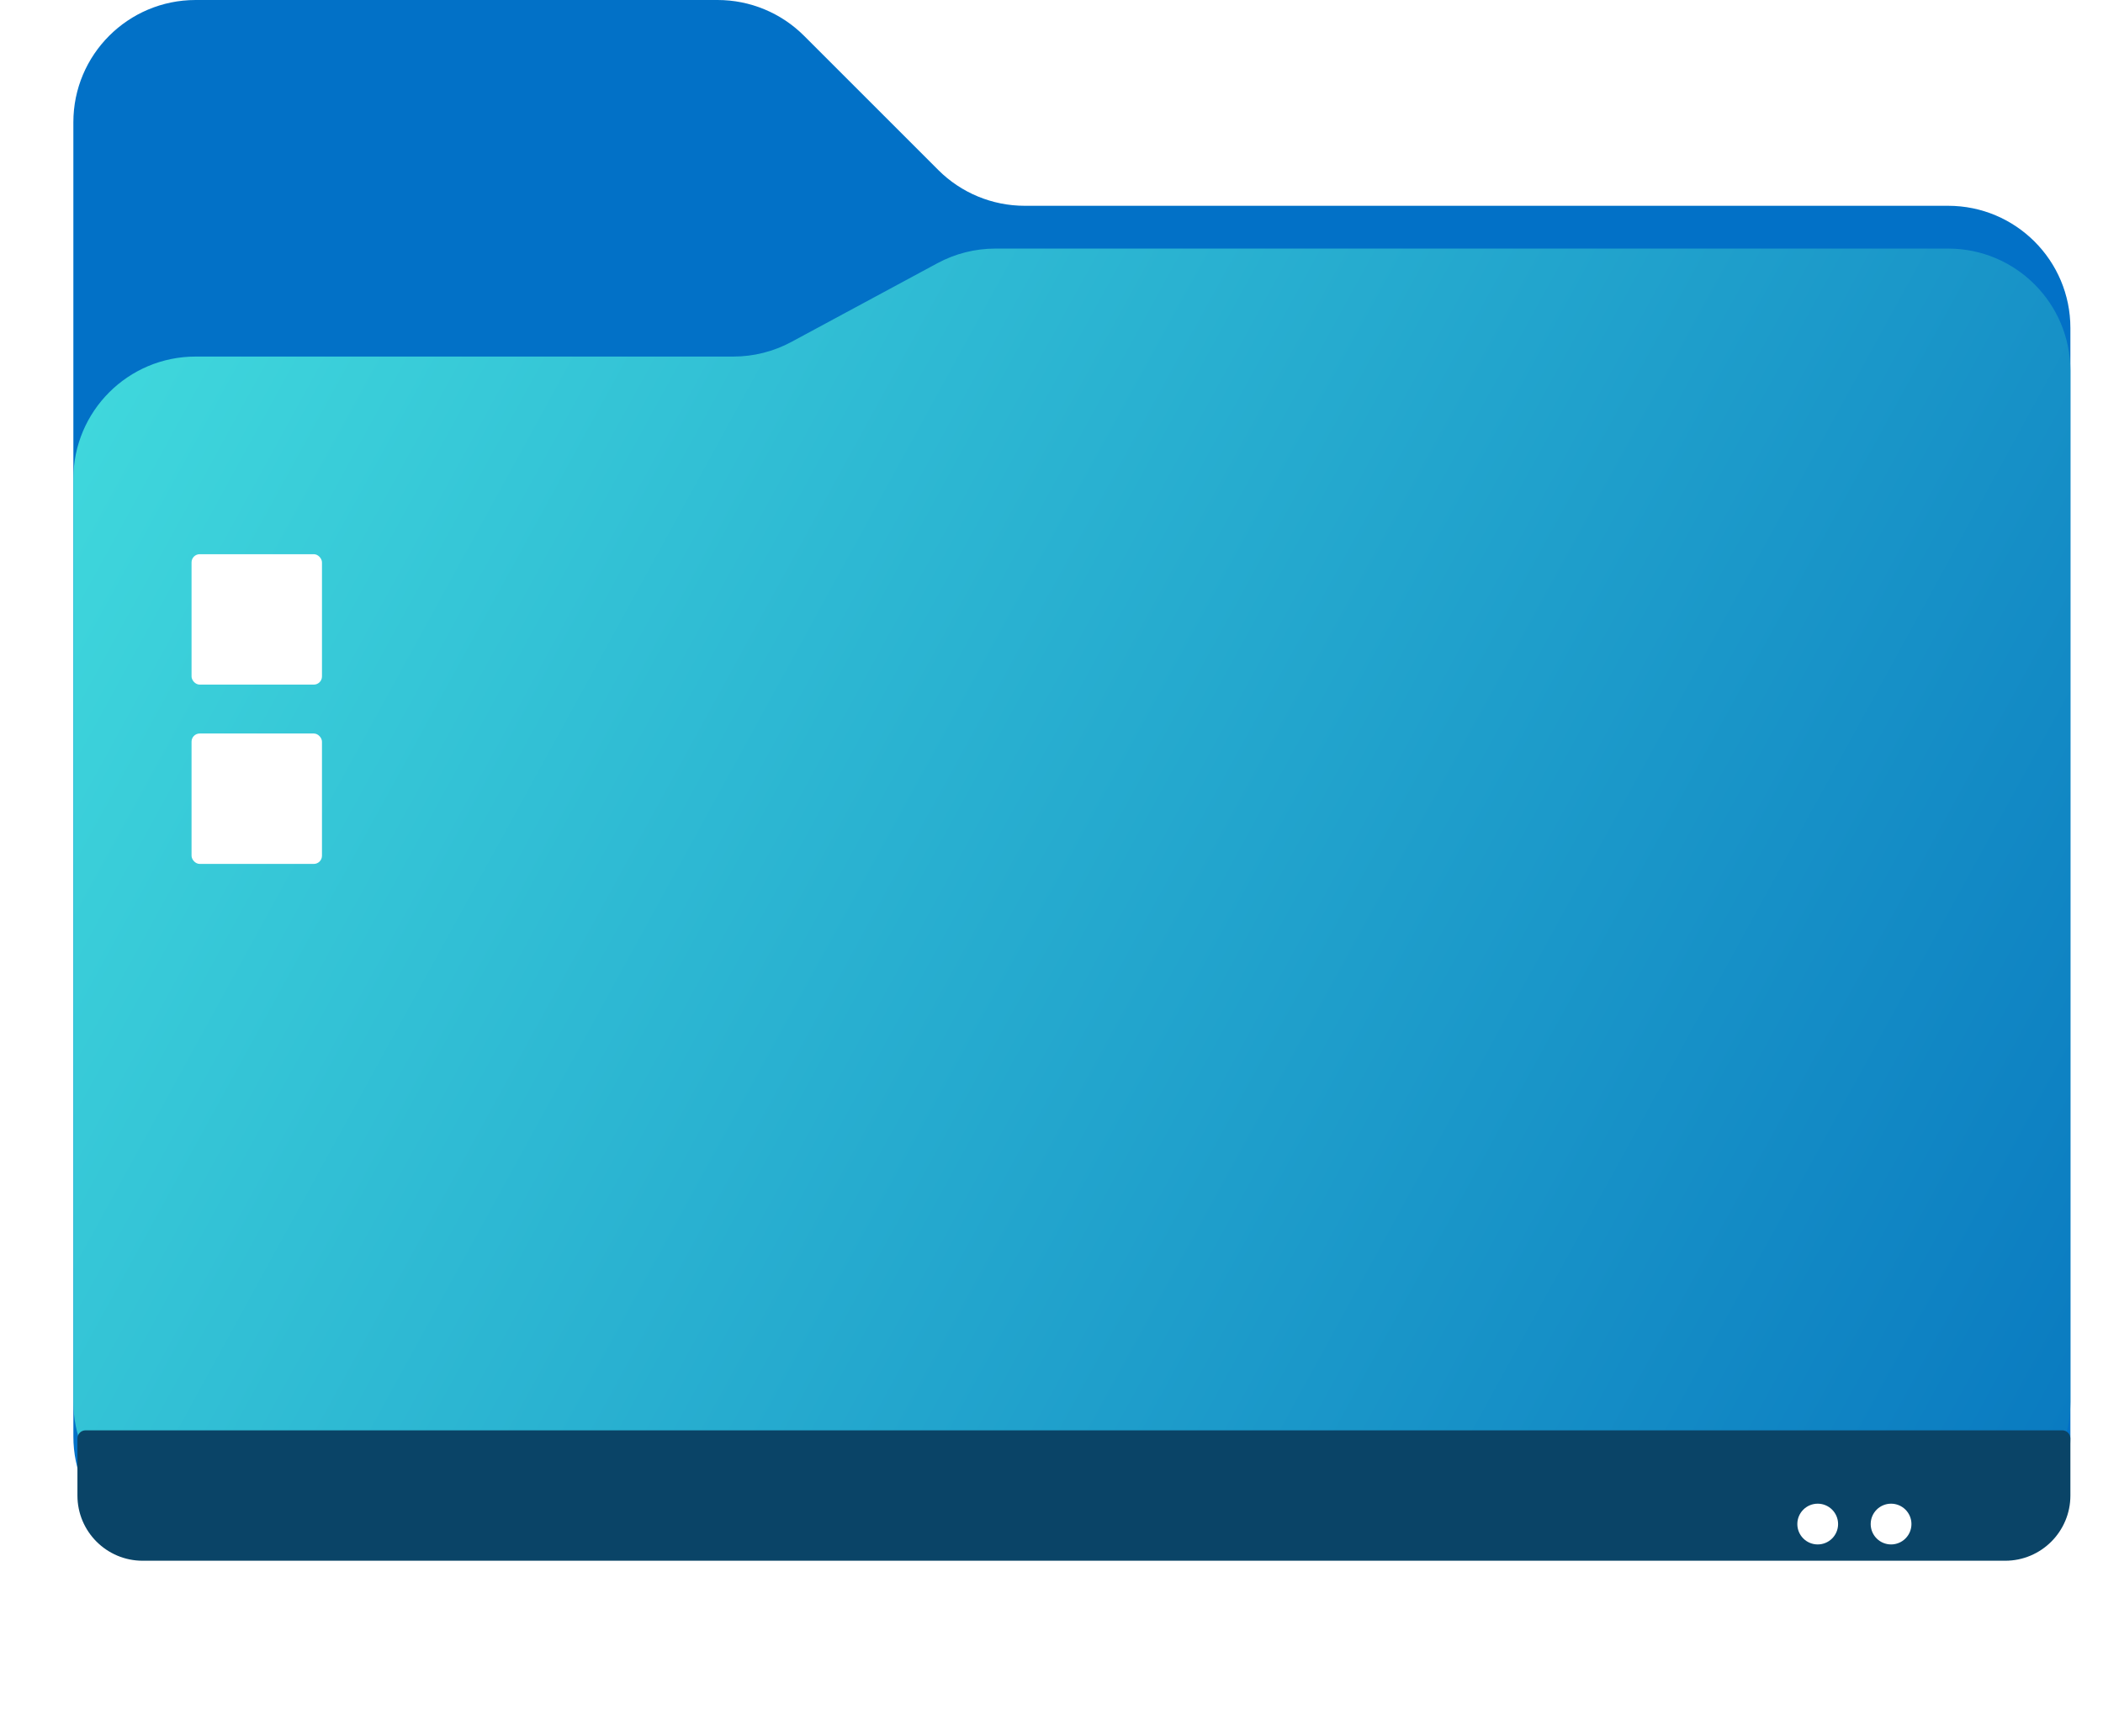 <svg width="516" height="426" viewBox="0 0 516 426" fill="none" xmlns="http://www.w3.org/2000/svg">
<path d="M18 352.5V30C18 13.431 31.431 0 48 0H176.074C184.03 0 191.661 3.161 197.287 8.787L230.213 41.713C235.839 47.339 243.47 50.5 251.426 50.5H478C494.569 50.5 508 63.931 508 80.5V352.5C508 369.069 494.569 382.5 478 382.5H48C31.431 382.5 18 369.069 18 352.5Z" fill="#0271C7"/>
<path d="M18 344V117.5C18 100.931 31.431 87.5 48 87.5H179.947C184.917 87.5 189.809 86.265 194.184 83.906L230.004 64.594C234.379 62.235 239.271 61 244.242 61H478C494.569 61 508 74.431 508 91V344C508 360.569 494.569 374 478 374H48C31.431 374 18 360.569 18 344Z" fill="url(#paint0_linear_65_864)"/>
<path d="M19 353C19 351.895 19.895 351 21 351H506C507.105 351 508 351.895 508 353V367C508 375.837 500.837 383 492 383H35C26.163 383 19 375.837 19 367V353Z" fill="#0A4467"/>
<g filter="url(#filter0_d_65_864)">
<circle cx="446" cy="367" r="5" fill="white"/>
</g>
<g filter="url(#filter1_d_65_864)">
<circle cx="464" cy="367" r="5" fill="white"/>
</g>
<g filter="url(#filter2_d_65_864)">
<rect x="47" y="129" width="32" height="32" rx="2" fill="white"/>
</g>
<g filter="url(#filter3_d_65_864)">
<rect x="47" y="173" width="32" height="32" rx="2" fill="white"/>
</g>
<defs>
<filter id="filter0_d_65_864" x="394" y="322" width="104" height="104" filterUnits="userSpaceOnUse" color-interpolation-filters="sRGB">
<feFlood flood-opacity="0" result="BackgroundImageFix"/>
<feColorMatrix in="SourceAlpha" type="matrix" values="0 0 0 0 0 0 0 0 0 0 0 0 0 0 0 0 0 0 127 0" result="hardAlpha"/>
<feOffset dy="7"/>
<feGaussianBlur stdDeviation="23.5"/>
<feColorMatrix type="matrix" values="0 0 0 0 0 0 0 0 0 0 0 0 0 0 0 0 0 0 0.25 0"/>
<feBlend mode="normal" in2="BackgroundImageFix" result="effect1_dropShadow_65_864"/>
<feBlend mode="normal" in="SourceGraphic" in2="effect1_dropShadow_65_864" result="shape"/>
</filter>
<filter id="filter1_d_65_864" x="412" y="322" width="104" height="104" filterUnits="userSpaceOnUse" color-interpolation-filters="sRGB">
<feFlood flood-opacity="0" result="BackgroundImageFix"/>
<feColorMatrix in="SourceAlpha" type="matrix" values="0 0 0 0 0 0 0 0 0 0 0 0 0 0 0 0 0 0 127 0" result="hardAlpha"/>
<feOffset dy="7"/>
<feGaussianBlur stdDeviation="23.5"/>
<feColorMatrix type="matrix" values="0 0 0 0 0 0 0 0 0 0 0 0 0 0 0 0 0 0 0.25 0"/>
<feBlend mode="normal" in2="BackgroundImageFix" result="effect1_dropShadow_65_864"/>
<feBlend mode="normal" in="SourceGraphic" in2="effect1_dropShadow_65_864" result="shape"/>
</filter>
<filter id="filter2_d_65_864" x="0" y="89" width="126" height="126" filterUnits="userSpaceOnUse" color-interpolation-filters="sRGB">
<feFlood flood-opacity="0" result="BackgroundImageFix"/>
<feColorMatrix in="SourceAlpha" type="matrix" values="0 0 0 0 0 0 0 0 0 0 0 0 0 0 0 0 0 0 127 0" result="hardAlpha"/>
<feOffset dy="7"/>
<feGaussianBlur stdDeviation="23.5"/>
<feColorMatrix type="matrix" values="0 0 0 0 0 0 0 0 0 0 0 0 0 0 0 0 0 0 0.25 0"/>
<feBlend mode="normal" in2="BackgroundImageFix" result="effect1_dropShadow_65_864"/>
<feBlend mode="normal" in="SourceGraphic" in2="effect1_dropShadow_65_864" result="shape"/>
</filter>
<filter id="filter3_d_65_864" x="0" y="133" width="126" height="126" filterUnits="userSpaceOnUse" color-interpolation-filters="sRGB">
<feFlood flood-opacity="0" result="BackgroundImageFix"/>
<feColorMatrix in="SourceAlpha" type="matrix" values="0 0 0 0 0 0 0 0 0 0 0 0 0 0 0 0 0 0 127 0" result="hardAlpha"/>
<feOffset dy="7"/>
<feGaussianBlur stdDeviation="23.5"/>
<feColorMatrix type="matrix" values="0 0 0 0 0 0 0 0 0 0 0 0 0 0 0 0 0 0 0.25 0"/>
<feBlend mode="normal" in2="BackgroundImageFix" result="effect1_dropShadow_65_864"/>
<feBlend mode="normal" in="SourceGraphic" in2="effect1_dropShadow_65_864" result="shape"/>
</filter>
<linearGradient id="paint0_linear_65_864" x1="18" y1="107.5" x2="506.808" y2="375.261" gradientUnits="userSpaceOnUse">
<stop stop-color="#3FD7DC"/>
<stop offset="1" stop-color="#0979C0"/>
</linearGradient>
</defs>
</svg>
